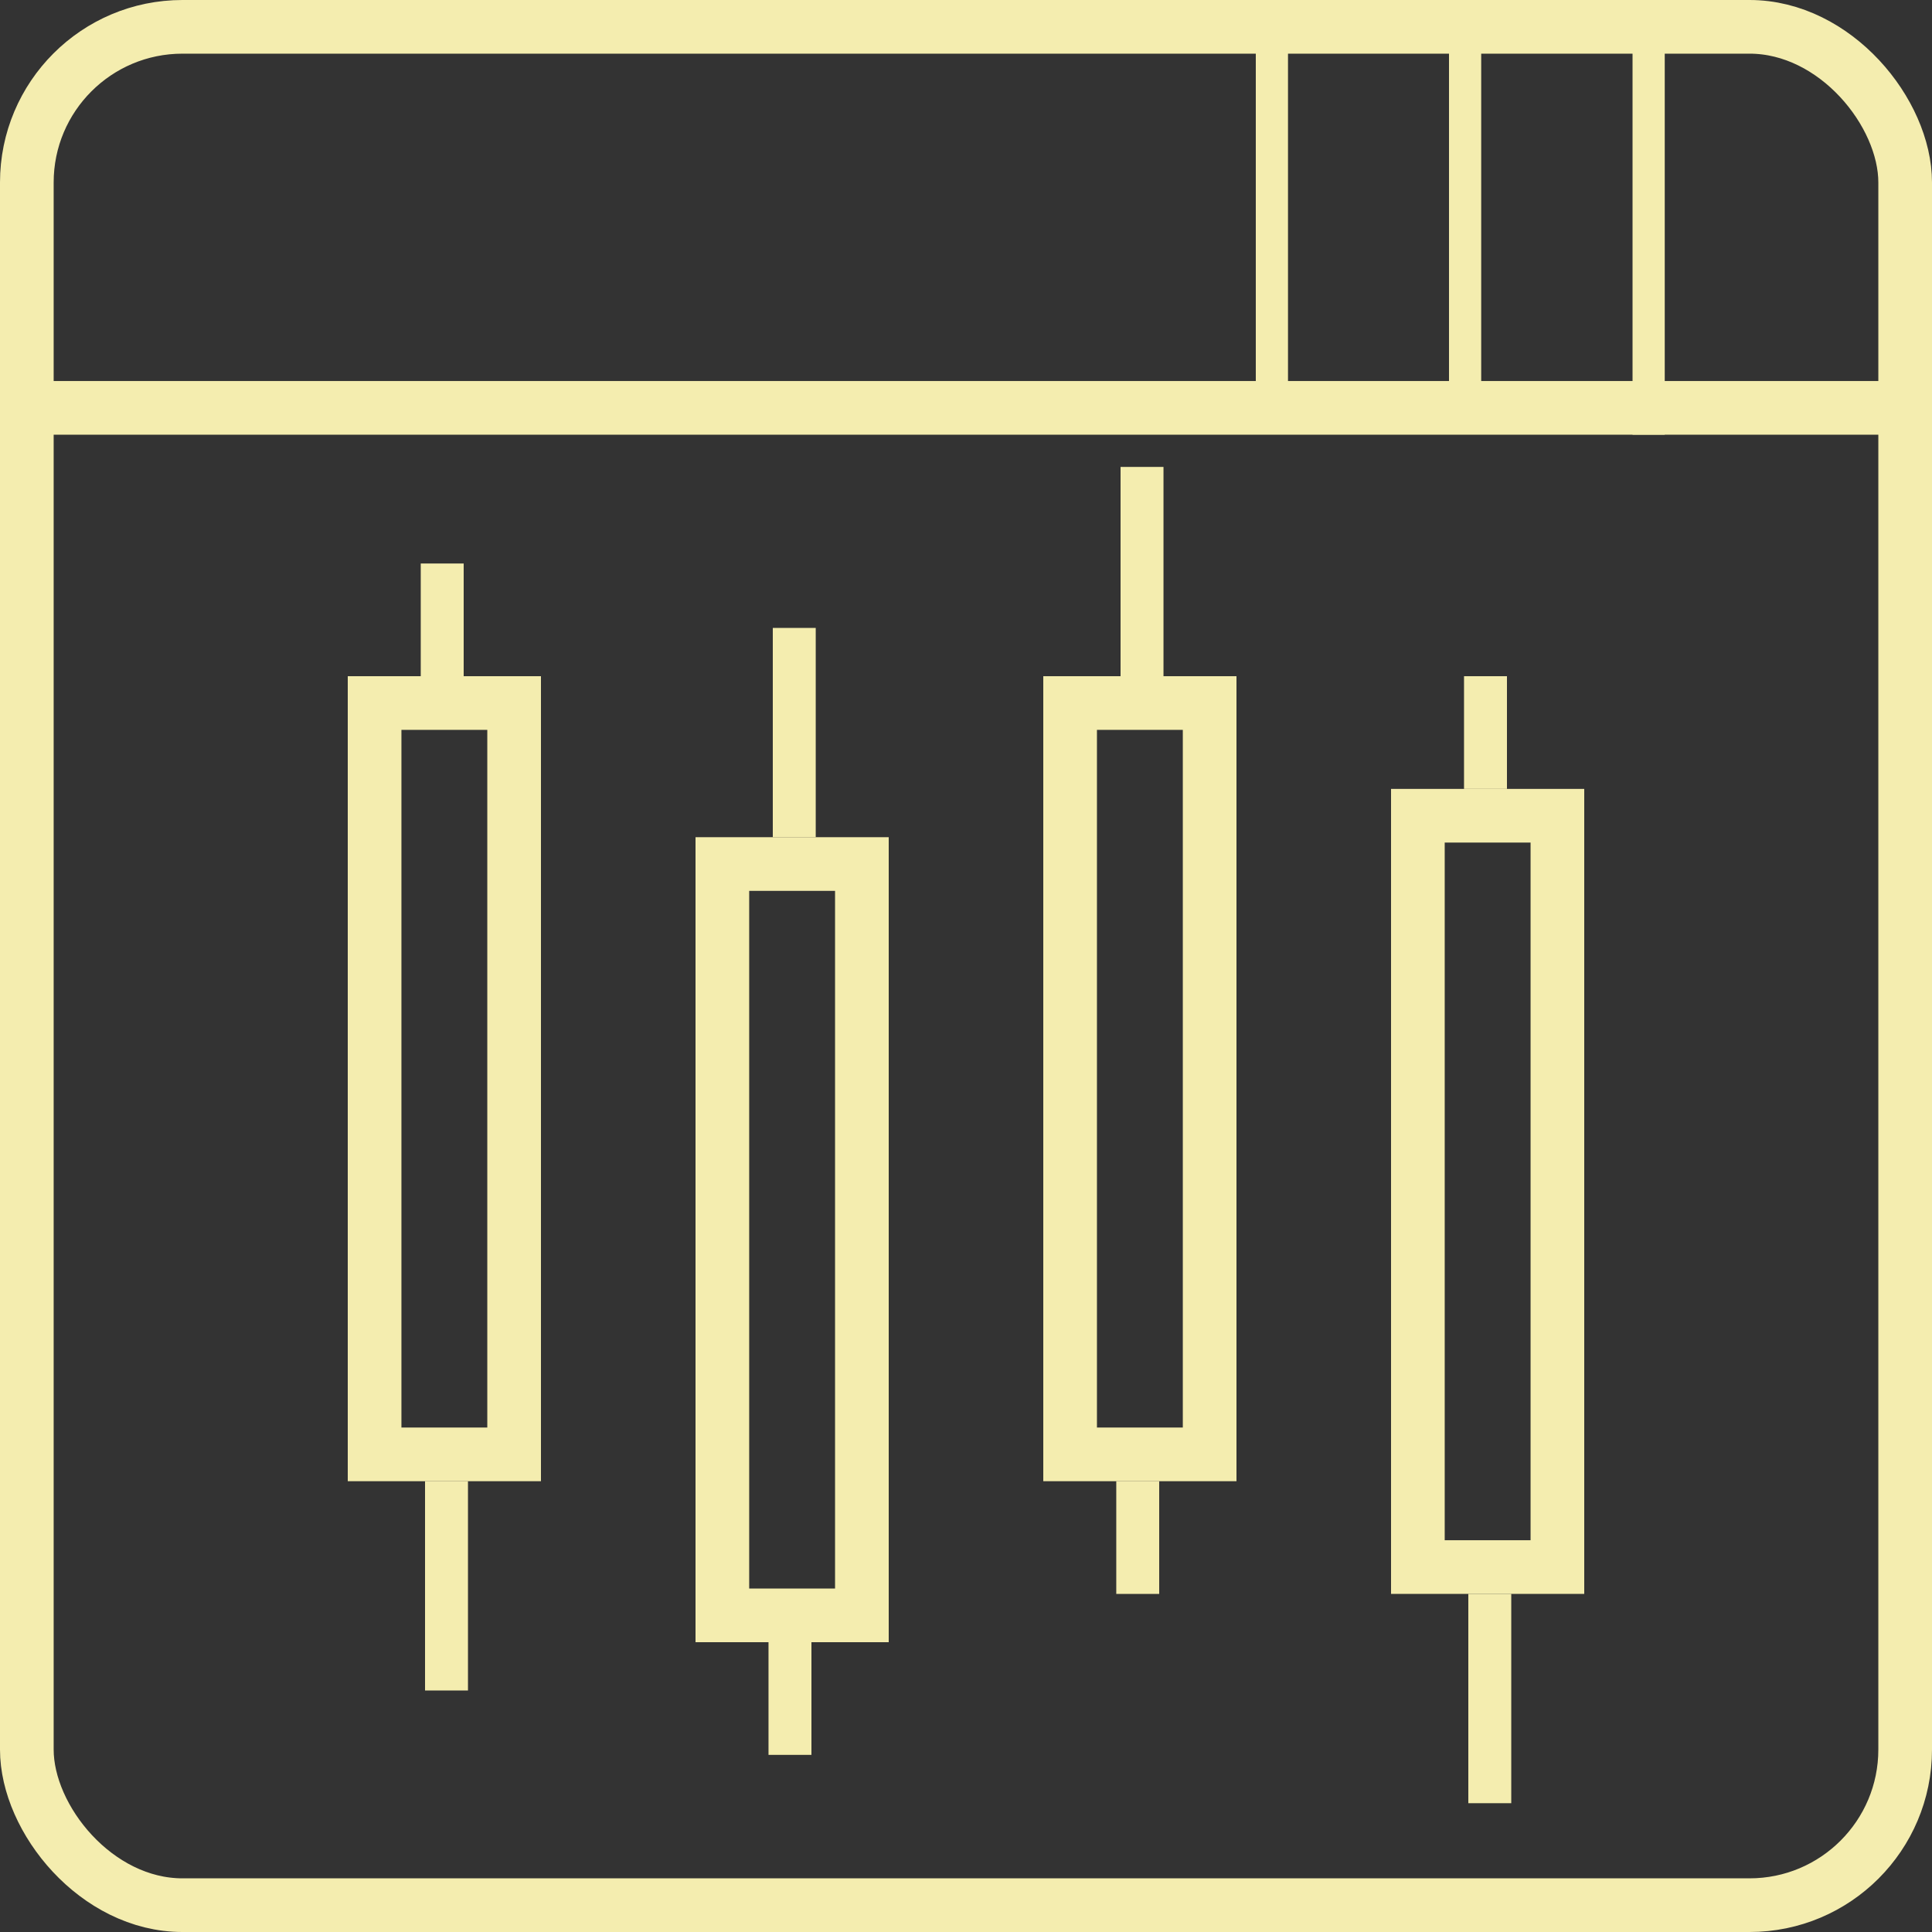 <svg width="180" height="180" viewBox="0 0 180 180" fill="none" xmlns="http://www.w3.org/2000/svg">
<rect x="0" y="0" width="180" height="180" fill="#333333" stroke="none"/>
<rect x="2.5" y="2.5" width="175" height="175" rx="14.5" stroke="#F4EDAF" stroke-width="5"/>
<line y1="38" x2="180" y2="38" stroke="#F4EDAF" stroke-width="5"/>
<line x1="118.5" y1="7.28522e-08" x2="118.5" y2="37.5" stroke="#F4EDAF" stroke-width="3"/>
<line x1="136.5" y1="7.28522e-08" x2="136.5" y2="37.5" stroke="#F4EDAF" stroke-width="3"/>
<line x1="153.6" y1="3" x2="153.6" y2="40.5" stroke="#F4EDAF" stroke-width="3"/>
<rect x="34.9" y="65.5" width="13" height="70" stroke="#F4EDAF" stroke-width="5"/>
<line x1="41.6" y1="138" x2="41.6" y2="157.5" stroke="#F4EDAF" stroke-width="4"/>
<line x1="41.2" y1="63" x2="41.2" y2="52.5" stroke="#F4EDAF" stroke-width="4"/>
<rect x="2.5" y="-2.5" width="13" height="70" transform="matrix(1 0 0 -1 64.8 148)" stroke="#F4EDAF" stroke-width="5"/>
<line y1="-2" x2="19.5" y2="-2" transform="matrix(-3.22791e-08 -1 -1 8.9664e-08 72 78)" stroke="#F4EDAF" stroke-width="4"/>
<line y1="-2" x2="10.5" y2="-2" transform="matrix(0 1 1 0 75.6 153)" stroke="#F4EDAF" stroke-width="4"/>
<rect x="2.5" y="-2.5" width="13" height="70" transform="matrix(1 0 0 -1 97.2 133)" stroke="#F4EDAF" stroke-width="5"/>
<line y1="-2" x2="19.5" y2="-2" transform="matrix(-3.22791e-08 -1 -1 8.9664e-08 104.4 63)" stroke="#F4EDAF" stroke-width="4"/>
<line y1="-2" x2="10.5" y2="-2" transform="matrix(0 1 1 0 108 138)" stroke="#F4EDAF" stroke-width="4"/>
<rect x="132.1" y="76" width="13" height="70" stroke="#F4EDAF" stroke-width="5"/>
<line x1="138.8" y1="148.5" x2="138.8" y2="168" stroke="#F4EDAF" stroke-width="4"/>
<line x1="138.4" y1="73.5" x2="138.4" y2="63" stroke="#F4EDAF" stroke-width="4"/>
</svg>
